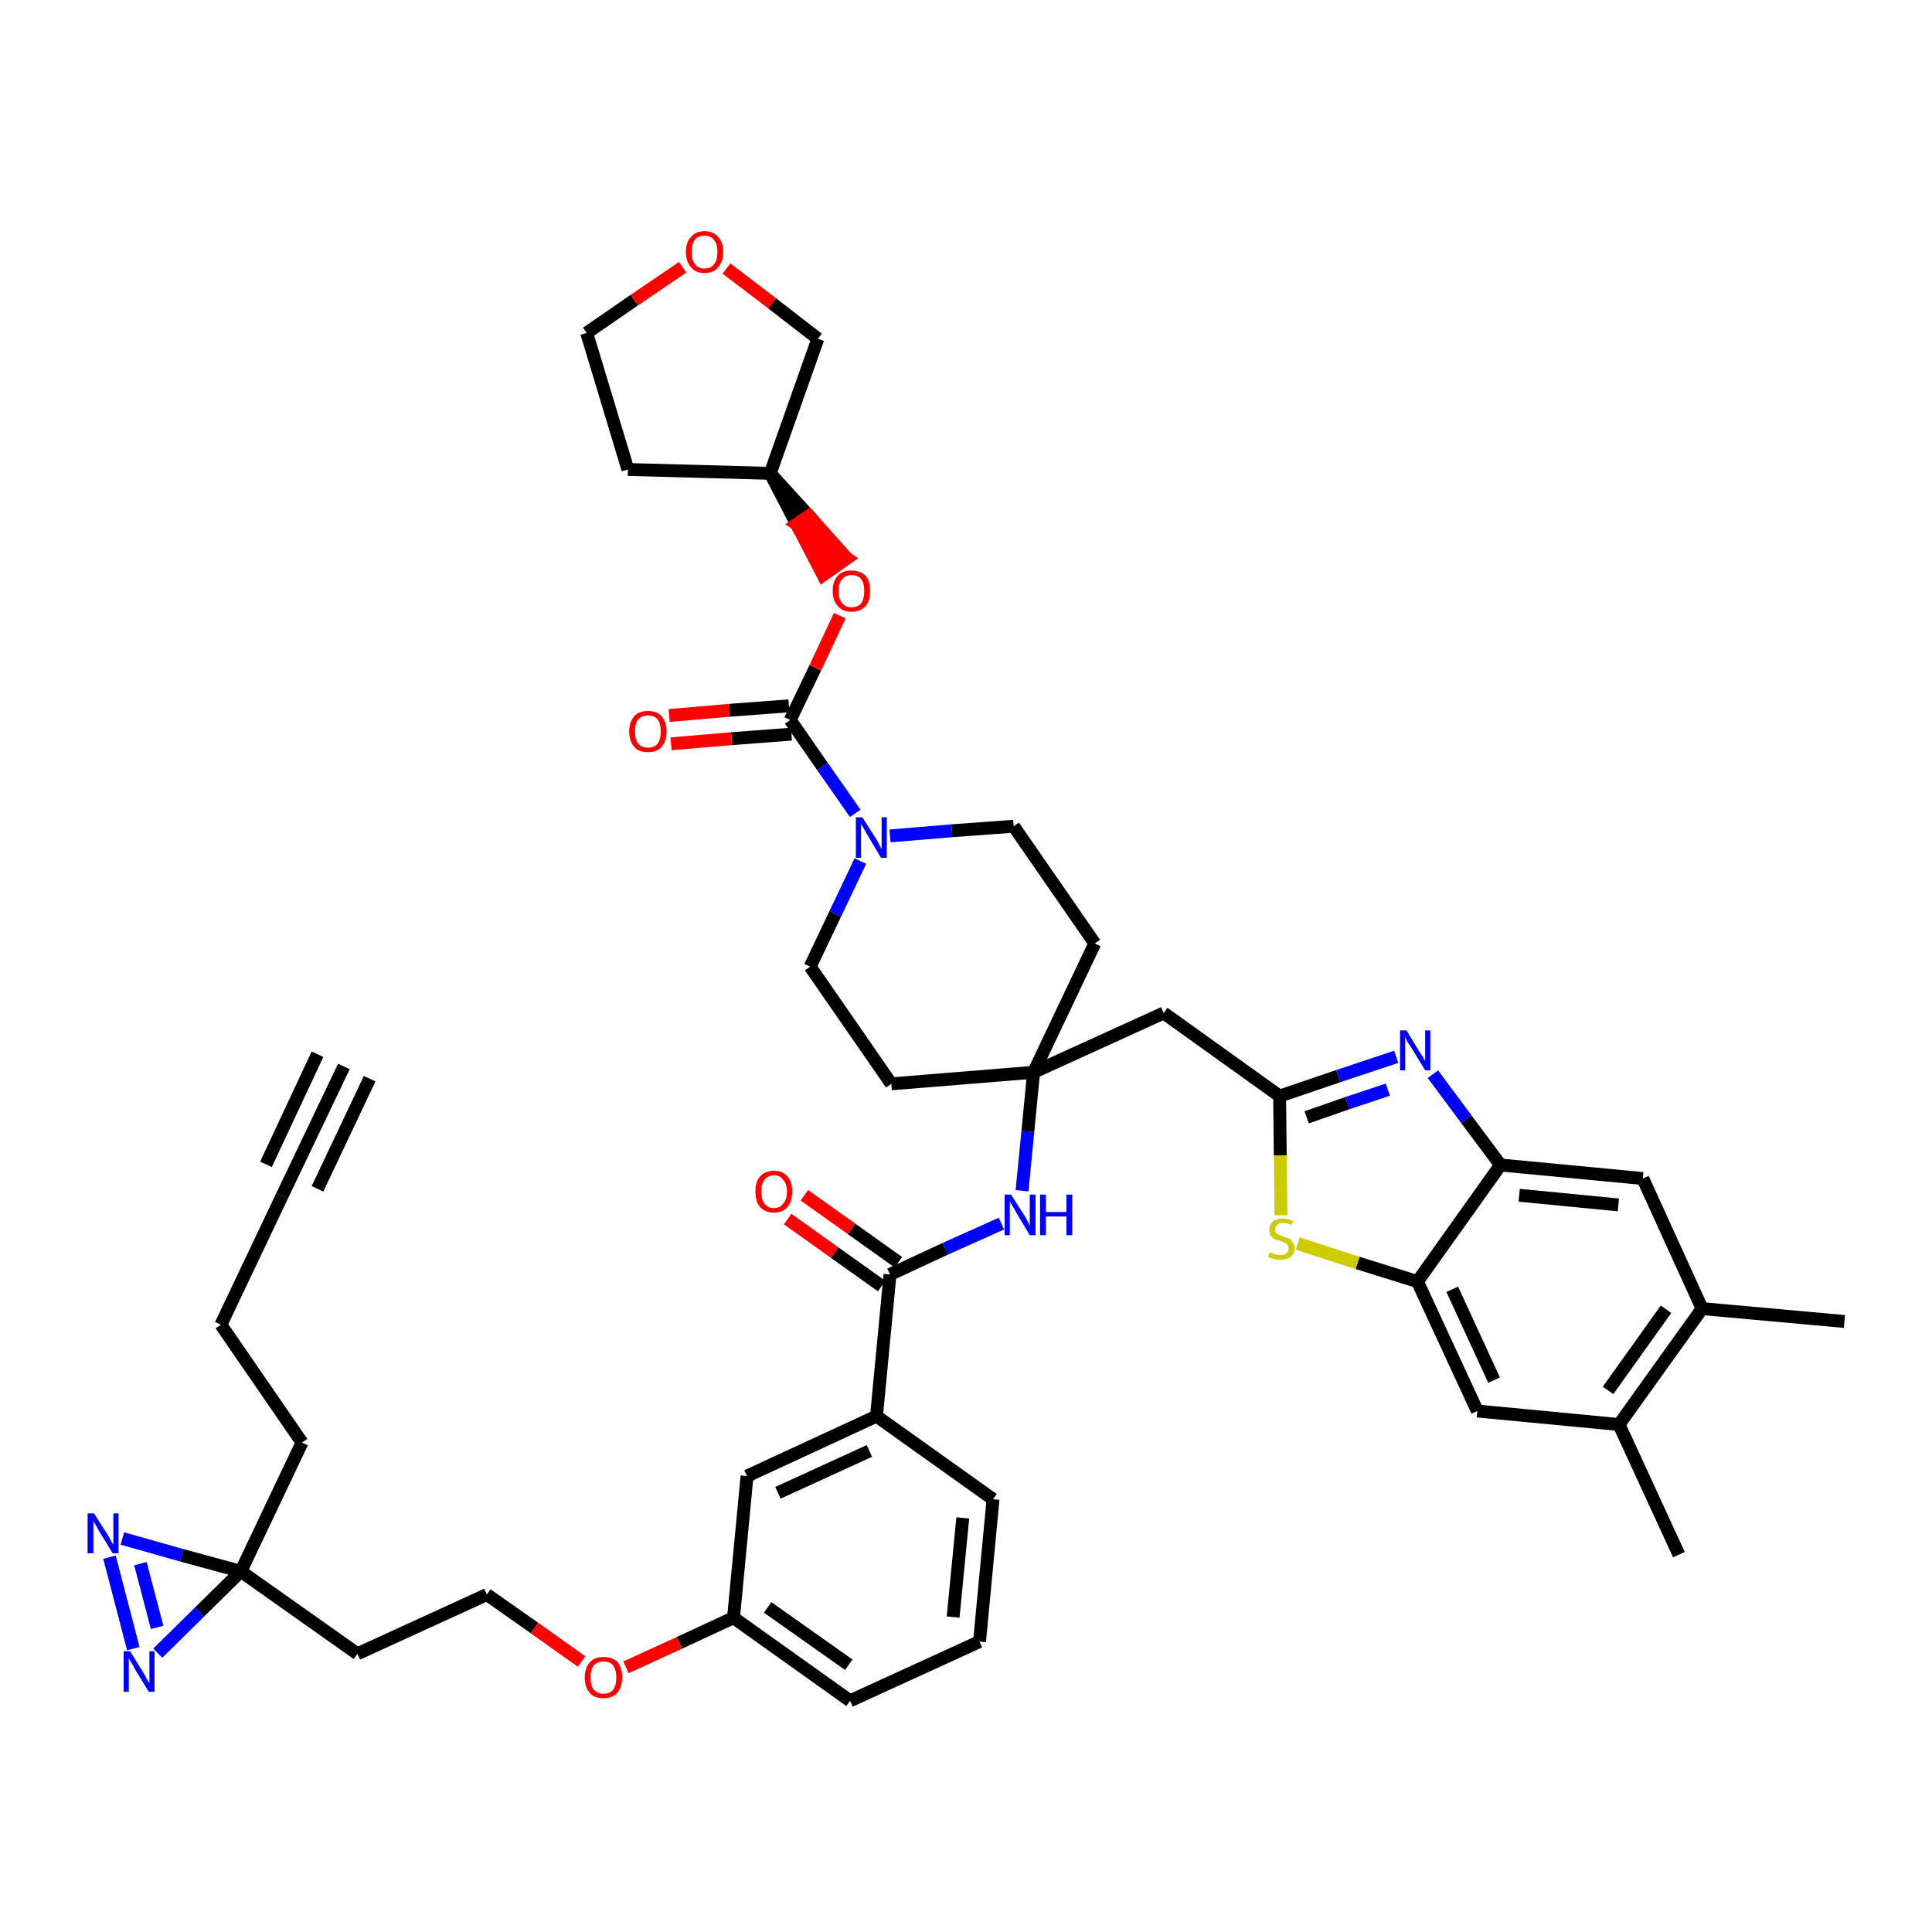<?xml version='1.0' encoding='iso-8859-1'?>
<svg version='1.1' baseProfile='full'
              xmlns='http://www.w3.org/2000/svg'
                      xmlns:rdkit='http://www.rdkit.org/xml'
                      xmlns:xlink='http://www.w3.org/1999/xlink'
                  xml:space='preserve'
width='300px' height='300px' viewBox='0 0 300 300'>
<!-- END OF HEADER -->
<path class='bond-0 atom-0 atom-1' d='M 53.4,165.6 L 43.8,185.7' style='fill:none;fill-rule:evenodd;stroke:#000000;stroke-width:2.0px;stroke-linecap:butt;stroke-linejoin:miter;stroke-opacity:1' />
<path class='bond-0 atom-0 atom-1' d='M 49.3,163.7 L 41.3,180.8' style='fill:none;fill-rule:evenodd;stroke:#000000;stroke-width:2.0px;stroke-linecap:butt;stroke-linejoin:miter;stroke-opacity:1' />
<path class='bond-0 atom-0 atom-1' d='M 57.4,167.5 L 49.3,184.6' style='fill:none;fill-rule:evenodd;stroke:#000000;stroke-width:2.0px;stroke-linecap:butt;stroke-linejoin:miter;stroke-opacity:1' />
<path class='bond-1 atom-1 atom-2' d='M 43.8,185.7 L 34.3,205.7' style='fill:none;fill-rule:evenodd;stroke:#000000;stroke-width:2.0px;stroke-linecap:butt;stroke-linejoin:miter;stroke-opacity:1' />
<path class='bond-2 atom-2 atom-3' d='M 34.3,205.7 L 46.9,224.0' style='fill:none;fill-rule:evenodd;stroke:#000000;stroke-width:2.0px;stroke-linecap:butt;stroke-linejoin:miter;stroke-opacity:1' />
<path class='bond-3 atom-3 atom-4' d='M 46.9,224.0 L 37.4,244.0' style='fill:none;fill-rule:evenodd;stroke:#000000;stroke-width:2.0px;stroke-linecap:butt;stroke-linejoin:miter;stroke-opacity:1' />
<path class='bond-4 atom-4 atom-5' d='M 37.4,244.0 L 55.5,256.8' style='fill:none;fill-rule:evenodd;stroke:#000000;stroke-width:2.0px;stroke-linecap:butt;stroke-linejoin:miter;stroke-opacity:1' />
<path class='bond-42 atom-4 atom-43' d='M 37.4,244.0 L 28.2,241.5' style='fill:none;fill-rule:evenodd;stroke:#000000;stroke-width:2.0px;stroke-linecap:butt;stroke-linejoin:miter;stroke-opacity:1' />
<path class='bond-42 atom-4 atom-43' d='M 28.2,241.5 L 19.0,238.9' style='fill:none;fill-rule:evenodd;stroke:#0000FF;stroke-width:2.0px;stroke-linecap:butt;stroke-linejoin:miter;stroke-opacity:1' />
<path class='bond-44 atom-44 atom-4' d='M 24.5,256.7 L 31.0,250.3' style='fill:none;fill-rule:evenodd;stroke:#0000FF;stroke-width:2.0px;stroke-linecap:butt;stroke-linejoin:miter;stroke-opacity:1' />
<path class='bond-44 atom-44 atom-4' d='M 31.0,250.3 L 37.4,244.0' style='fill:none;fill-rule:evenodd;stroke:#000000;stroke-width:2.0px;stroke-linecap:butt;stroke-linejoin:miter;stroke-opacity:1' />
<path class='bond-5 atom-5 atom-6' d='M 55.5,256.8 L 75.6,247.6' style='fill:none;fill-rule:evenodd;stroke:#000000;stroke-width:2.0px;stroke-linecap:butt;stroke-linejoin:miter;stroke-opacity:1' />
<path class='bond-6 atom-6 atom-7' d='M 75.6,247.6 L 83.0,252.8' style='fill:none;fill-rule:evenodd;stroke:#000000;stroke-width:2.0px;stroke-linecap:butt;stroke-linejoin:miter;stroke-opacity:1' />
<path class='bond-6 atom-6 atom-7' d='M 83.0,252.8 L 90.3,258.0' style='fill:none;fill-rule:evenodd;stroke:#FF0000;stroke-width:2.0px;stroke-linecap:butt;stroke-linejoin:miter;stroke-opacity:1' />
<path class='bond-7 atom-7 atom-8' d='M 97.2,258.9 L 105.5,255.1' style='fill:none;fill-rule:evenodd;stroke:#FF0000;stroke-width:2.0px;stroke-linecap:butt;stroke-linejoin:miter;stroke-opacity:1' />
<path class='bond-7 atom-7 atom-8' d='M 105.5,255.1 L 113.9,251.2' style='fill:none;fill-rule:evenodd;stroke:#000000;stroke-width:2.0px;stroke-linecap:butt;stroke-linejoin:miter;stroke-opacity:1' />
<path class='bond-8 atom-8 atom-9' d='M 113.9,251.2 L 132.0,264.1' style='fill:none;fill-rule:evenodd;stroke:#000000;stroke-width:2.0px;stroke-linecap:butt;stroke-linejoin:miter;stroke-opacity:1' />
<path class='bond-8 atom-8 atom-9' d='M 119.2,249.6 L 131.8,258.5' style='fill:none;fill-rule:evenodd;stroke:#000000;stroke-width:2.0px;stroke-linecap:butt;stroke-linejoin:miter;stroke-opacity:1' />
<path class='bond-45 atom-42 atom-8' d='M 116.0,229.2 L 113.9,251.2' style='fill:none;fill-rule:evenodd;stroke:#000000;stroke-width:2.0px;stroke-linecap:butt;stroke-linejoin:miter;stroke-opacity:1' />
<path class='bond-9 atom-9 atom-10' d='M 132.0,264.1 L 152.1,254.9' style='fill:none;fill-rule:evenodd;stroke:#000000;stroke-width:2.0px;stroke-linecap:butt;stroke-linejoin:miter;stroke-opacity:1' />
<path class='bond-10 atom-10 atom-11' d='M 152.1,254.9 L 154.2,232.8' style='fill:none;fill-rule:evenodd;stroke:#000000;stroke-width:2.0px;stroke-linecap:butt;stroke-linejoin:miter;stroke-opacity:1' />
<path class='bond-10 atom-10 atom-11' d='M 148.0,251.1 L 149.5,235.7' style='fill:none;fill-rule:evenodd;stroke:#000000;stroke-width:2.0px;stroke-linecap:butt;stroke-linejoin:miter;stroke-opacity:1' />
<path class='bond-11 atom-11 atom-12' d='M 154.2,232.8 L 136.1,219.9' style='fill:none;fill-rule:evenodd;stroke:#000000;stroke-width:2.0px;stroke-linecap:butt;stroke-linejoin:miter;stroke-opacity:1' />
<path class='bond-12 atom-12 atom-13' d='M 136.1,219.9 L 138.2,197.9' style='fill:none;fill-rule:evenodd;stroke:#000000;stroke-width:2.0px;stroke-linecap:butt;stroke-linejoin:miter;stroke-opacity:1' />
<path class='bond-41 atom-12 atom-42' d='M 136.1,219.9 L 116.0,229.2' style='fill:none;fill-rule:evenodd;stroke:#000000;stroke-width:2.0px;stroke-linecap:butt;stroke-linejoin:miter;stroke-opacity:1' />
<path class='bond-41 atom-12 atom-42' d='M 135.0,225.3 L 120.8,231.8' style='fill:none;fill-rule:evenodd;stroke:#000000;stroke-width:2.0px;stroke-linecap:butt;stroke-linejoin:miter;stroke-opacity:1' />
<path class='bond-13 atom-13 atom-14' d='M 139.5,196.0 L 132.2,190.8' style='fill:none;fill-rule:evenodd;stroke:#000000;stroke-width:2.0px;stroke-linecap:butt;stroke-linejoin:miter;stroke-opacity:1' />
<path class='bond-13 atom-13 atom-14' d='M 132.2,190.8 L 124.9,185.6' style='fill:none;fill-rule:evenodd;stroke:#FF0000;stroke-width:2.0px;stroke-linecap:butt;stroke-linejoin:miter;stroke-opacity:1' />
<path class='bond-13 atom-13 atom-14' d='M 136.9,199.7 L 129.6,194.5' style='fill:none;fill-rule:evenodd;stroke:#000000;stroke-width:2.0px;stroke-linecap:butt;stroke-linejoin:miter;stroke-opacity:1' />
<path class='bond-13 atom-13 atom-14' d='M 129.6,194.5 L 122.3,189.3' style='fill:none;fill-rule:evenodd;stroke:#FF0000;stroke-width:2.0px;stroke-linecap:butt;stroke-linejoin:miter;stroke-opacity:1' />
<path class='bond-14 atom-13 atom-15' d='M 138.2,197.9 L 146.8,193.9' style='fill:none;fill-rule:evenodd;stroke:#000000;stroke-width:2.0px;stroke-linecap:butt;stroke-linejoin:miter;stroke-opacity:1' />
<path class='bond-14 atom-13 atom-15' d='M 146.8,193.9 L 155.5,190.0' style='fill:none;fill-rule:evenodd;stroke:#0000FF;stroke-width:2.0px;stroke-linecap:butt;stroke-linejoin:miter;stroke-opacity:1' />
<path class='bond-15 atom-15 atom-16' d='M 158.7,184.9 L 159.6,175.7' style='fill:none;fill-rule:evenodd;stroke:#0000FF;stroke-width:2.0px;stroke-linecap:butt;stroke-linejoin:miter;stroke-opacity:1' />
<path class='bond-15 atom-15 atom-16' d='M 159.6,175.7 L 160.5,166.5' style='fill:none;fill-rule:evenodd;stroke:#000000;stroke-width:2.0px;stroke-linecap:butt;stroke-linejoin:miter;stroke-opacity:1' />
<path class='bond-16 atom-16 atom-17' d='M 160.5,166.5 L 180.7,157.3' style='fill:none;fill-rule:evenodd;stroke:#000000;stroke-width:2.0px;stroke-linecap:butt;stroke-linejoin:miter;stroke-opacity:1' />
<path class='bond-28 atom-16 atom-29' d='M 160.5,166.5 L 138.4,168.3' style='fill:none;fill-rule:evenodd;stroke:#000000;stroke-width:2.0px;stroke-linecap:butt;stroke-linejoin:miter;stroke-opacity:1' />
<path class='bond-46 atom-41 atom-16' d='M 170.0,146.5 L 160.5,166.5' style='fill:none;fill-rule:evenodd;stroke:#000000;stroke-width:2.0px;stroke-linecap:butt;stroke-linejoin:miter;stroke-opacity:1' />
<path class='bond-17 atom-17 atom-18' d='M 180.7,157.3 L 198.7,170.2' style='fill:none;fill-rule:evenodd;stroke:#000000;stroke-width:2.0px;stroke-linecap:butt;stroke-linejoin:miter;stroke-opacity:1' />
<path class='bond-18 atom-18 atom-19' d='M 198.7,170.2 L 207.8,167.1' style='fill:none;fill-rule:evenodd;stroke:#000000;stroke-width:2.0px;stroke-linecap:butt;stroke-linejoin:miter;stroke-opacity:1' />
<path class='bond-18 atom-18 atom-19' d='M 207.8,167.1 L 216.8,164.1' style='fill:none;fill-rule:evenodd;stroke:#0000FF;stroke-width:2.0px;stroke-linecap:butt;stroke-linejoin:miter;stroke-opacity:1' />
<path class='bond-18 atom-18 atom-19' d='M 202.9,173.5 L 209.2,171.3' style='fill:none;fill-rule:evenodd;stroke:#000000;stroke-width:2.0px;stroke-linecap:butt;stroke-linejoin:miter;stroke-opacity:1' />
<path class='bond-18 atom-18 atom-19' d='M 209.2,171.3 L 215.5,169.2' style='fill:none;fill-rule:evenodd;stroke:#0000FF;stroke-width:2.0px;stroke-linecap:butt;stroke-linejoin:miter;stroke-opacity:1' />
<path class='bond-47 atom-28 atom-18' d='M 198.9,188.7 L 198.8,179.4' style='fill:none;fill-rule:evenodd;stroke:#CCCC00;stroke-width:2.0px;stroke-linecap:butt;stroke-linejoin:miter;stroke-opacity:1' />
<path class='bond-47 atom-28 atom-18' d='M 198.8,179.4 L 198.7,170.2' style='fill:none;fill-rule:evenodd;stroke:#000000;stroke-width:2.0px;stroke-linecap:butt;stroke-linejoin:miter;stroke-opacity:1' />
<path class='bond-19 atom-19 atom-20' d='M 222.5,166.8 L 227.7,173.8' style='fill:none;fill-rule:evenodd;stroke:#0000FF;stroke-width:2.0px;stroke-linecap:butt;stroke-linejoin:miter;stroke-opacity:1' />
<path class='bond-19 atom-19 atom-20' d='M 227.7,173.8 L 233.0,180.9' style='fill:none;fill-rule:evenodd;stroke:#000000;stroke-width:2.0px;stroke-linecap:butt;stroke-linejoin:miter;stroke-opacity:1' />
<path class='bond-20 atom-20 atom-21' d='M 233.0,180.9 L 255.1,183.0' style='fill:none;fill-rule:evenodd;stroke:#000000;stroke-width:2.0px;stroke-linecap:butt;stroke-linejoin:miter;stroke-opacity:1' />
<path class='bond-20 atom-20 atom-21' d='M 235.9,185.6 L 251.3,187.1' style='fill:none;fill-rule:evenodd;stroke:#000000;stroke-width:2.0px;stroke-linecap:butt;stroke-linejoin:miter;stroke-opacity:1' />
<path class='bond-49 atom-27 atom-20' d='M 220.1,199.0 L 233.0,180.9' style='fill:none;fill-rule:evenodd;stroke:#000000;stroke-width:2.0px;stroke-linecap:butt;stroke-linejoin:miter;stroke-opacity:1' />
<path class='bond-21 atom-21 atom-22' d='M 255.1,183.0 L 264.3,203.2' style='fill:none;fill-rule:evenodd;stroke:#000000;stroke-width:2.0px;stroke-linecap:butt;stroke-linejoin:miter;stroke-opacity:1' />
<path class='bond-22 atom-22 atom-23' d='M 264.3,203.2 L 286.4,205.2' style='fill:none;fill-rule:evenodd;stroke:#000000;stroke-width:2.0px;stroke-linecap:butt;stroke-linejoin:miter;stroke-opacity:1' />
<path class='bond-23 atom-22 atom-24' d='M 264.3,203.2 L 251.4,221.2' style='fill:none;fill-rule:evenodd;stroke:#000000;stroke-width:2.0px;stroke-linecap:butt;stroke-linejoin:miter;stroke-opacity:1' />
<path class='bond-23 atom-22 atom-24' d='M 258.7,203.3 L 249.7,215.9' style='fill:none;fill-rule:evenodd;stroke:#000000;stroke-width:2.0px;stroke-linecap:butt;stroke-linejoin:miter;stroke-opacity:1' />
<path class='bond-24 atom-24 atom-25' d='M 251.4,221.2 L 260.7,241.4' style='fill:none;fill-rule:evenodd;stroke:#000000;stroke-width:2.0px;stroke-linecap:butt;stroke-linejoin:miter;stroke-opacity:1' />
<path class='bond-25 atom-24 atom-26' d='M 251.4,221.2 L 229.4,219.1' style='fill:none;fill-rule:evenodd;stroke:#000000;stroke-width:2.0px;stroke-linecap:butt;stroke-linejoin:miter;stroke-opacity:1' />
<path class='bond-26 atom-26 atom-27' d='M 229.4,219.1 L 220.1,199.0' style='fill:none;fill-rule:evenodd;stroke:#000000;stroke-width:2.0px;stroke-linecap:butt;stroke-linejoin:miter;stroke-opacity:1' />
<path class='bond-26 atom-26 atom-27' d='M 232.0,214.3 L 225.5,200.2' style='fill:none;fill-rule:evenodd;stroke:#000000;stroke-width:2.0px;stroke-linecap:butt;stroke-linejoin:miter;stroke-opacity:1' />
<path class='bond-27 atom-27 atom-28' d='M 220.1,199.0 L 210.8,196.1' style='fill:none;fill-rule:evenodd;stroke:#000000;stroke-width:2.0px;stroke-linecap:butt;stroke-linejoin:miter;stroke-opacity:1' />
<path class='bond-27 atom-27 atom-28' d='M 210.8,196.1 L 201.5,193.1' style='fill:none;fill-rule:evenodd;stroke:#CCCC00;stroke-width:2.0px;stroke-linecap:butt;stroke-linejoin:miter;stroke-opacity:1' />
<path class='bond-29 atom-29 atom-30' d='M 138.4,168.3 L 125.8,150.1' style='fill:none;fill-rule:evenodd;stroke:#000000;stroke-width:2.0px;stroke-linecap:butt;stroke-linejoin:miter;stroke-opacity:1' />
<path class='bond-30 atom-30 atom-31' d='M 125.8,150.1 L 129.7,141.9' style='fill:none;fill-rule:evenodd;stroke:#000000;stroke-width:2.0px;stroke-linecap:butt;stroke-linejoin:miter;stroke-opacity:1' />
<path class='bond-30 atom-30 atom-31' d='M 129.7,141.9 L 133.6,133.7' style='fill:none;fill-rule:evenodd;stroke:#0000FF;stroke-width:2.0px;stroke-linecap:butt;stroke-linejoin:miter;stroke-opacity:1' />
<path class='bond-31 atom-31 atom-32' d='M 132.8,126.3 L 127.7,119.0' style='fill:none;fill-rule:evenodd;stroke:#0000FF;stroke-width:2.0px;stroke-linecap:butt;stroke-linejoin:miter;stroke-opacity:1' />
<path class='bond-31 atom-31 atom-32' d='M 127.7,119.0 L 122.7,111.8' style='fill:none;fill-rule:evenodd;stroke:#000000;stroke-width:2.0px;stroke-linecap:butt;stroke-linejoin:miter;stroke-opacity:1' />
<path class='bond-39 atom-31 atom-40' d='M 138.2,129.8 L 147.8,129.0' style='fill:none;fill-rule:evenodd;stroke:#0000FF;stroke-width:2.0px;stroke-linecap:butt;stroke-linejoin:miter;stroke-opacity:1' />
<path class='bond-39 atom-31 atom-40' d='M 147.8,129.0 L 157.4,128.3' style='fill:none;fill-rule:evenodd;stroke:#000000;stroke-width:2.0px;stroke-linecap:butt;stroke-linejoin:miter;stroke-opacity:1' />
<path class='bond-32 atom-32 atom-33' d='M 122.5,109.6 L 113.2,110.3' style='fill:none;fill-rule:evenodd;stroke:#000000;stroke-width:2.0px;stroke-linecap:butt;stroke-linejoin:miter;stroke-opacity:1' />
<path class='bond-32 atom-32 atom-33' d='M 113.2,110.3 L 103.9,111.1' style='fill:none;fill-rule:evenodd;stroke:#FF0000;stroke-width:2.0px;stroke-linecap:butt;stroke-linejoin:miter;stroke-opacity:1' />
<path class='bond-32 atom-32 atom-33' d='M 122.9,114.0 L 113.6,114.7' style='fill:none;fill-rule:evenodd;stroke:#000000;stroke-width:2.0px;stroke-linecap:butt;stroke-linejoin:miter;stroke-opacity:1' />
<path class='bond-32 atom-32 atom-33' d='M 113.6,114.7 L 104.2,115.5' style='fill:none;fill-rule:evenodd;stroke:#FF0000;stroke-width:2.0px;stroke-linecap:butt;stroke-linejoin:miter;stroke-opacity:1' />
<path class='bond-33 atom-32 atom-34' d='M 122.7,111.8 L 126.6,103.7' style='fill:none;fill-rule:evenodd;stroke:#000000;stroke-width:2.0px;stroke-linecap:butt;stroke-linejoin:miter;stroke-opacity:1' />
<path class='bond-33 atom-32 atom-34' d='M 126.6,103.7 L 130.4,95.6' style='fill:none;fill-rule:evenodd;stroke:#FF0000;stroke-width:2.0px;stroke-linecap:butt;stroke-linejoin:miter;stroke-opacity:1' />
<path class='bond-34 atom-35 atom-34' d='M 119.6,73.5 L 123.7,81.4 L 125.6,80.1 Z' style='fill:#000000;fill-rule:evenodd;fill-opacity:1;stroke:#000000;stroke-width:2.0px;stroke-linecap:butt;stroke-linejoin:miter;stroke-opacity:1;' />
<path class='bond-34 atom-35 atom-34' d='M 123.7,81.4 L 131.5,86.7 L 127.8,89.3 Z' style='fill:#FF0000;fill-rule:evenodd;fill-opacity:1;stroke:#FF0000;stroke-width:2.0px;stroke-linecap:butt;stroke-linejoin:miter;stroke-opacity:1;' />
<path class='bond-34 atom-35 atom-34' d='M 123.7,81.4 L 125.6,80.1 L 131.5,86.7 Z' style='fill:#FF0000;fill-rule:evenodd;fill-opacity:1;stroke:#FF0000;stroke-width:2.0px;stroke-linecap:butt;stroke-linejoin:miter;stroke-opacity:1;' />
<path class='bond-35 atom-35 atom-36' d='M 119.6,73.5 L 97.5,72.9' style='fill:none;fill-rule:evenodd;stroke:#000000;stroke-width:2.0px;stroke-linecap:butt;stroke-linejoin:miter;stroke-opacity:1' />
<path class='bond-48 atom-39 atom-35' d='M 127.0,52.6 L 119.6,73.5' style='fill:none;fill-rule:evenodd;stroke:#000000;stroke-width:2.0px;stroke-linecap:butt;stroke-linejoin:miter;stroke-opacity:1' />
<path class='bond-36 atom-36 atom-37' d='M 97.5,72.9 L 91.1,51.7' style='fill:none;fill-rule:evenodd;stroke:#000000;stroke-width:2.0px;stroke-linecap:butt;stroke-linejoin:miter;stroke-opacity:1' />
<path class='bond-37 atom-37 atom-38' d='M 91.1,51.7 L 98.5,46.6' style='fill:none;fill-rule:evenodd;stroke:#000000;stroke-width:2.0px;stroke-linecap:butt;stroke-linejoin:miter;stroke-opacity:1' />
<path class='bond-37 atom-37 atom-38' d='M 98.5,46.6 L 106.0,41.5' style='fill:none;fill-rule:evenodd;stroke:#FF0000;stroke-width:2.0px;stroke-linecap:butt;stroke-linejoin:miter;stroke-opacity:1' />
<path class='bond-38 atom-38 atom-39' d='M 112.8,41.7 L 119.9,47.1' style='fill:none;fill-rule:evenodd;stroke:#FF0000;stroke-width:2.0px;stroke-linecap:butt;stroke-linejoin:miter;stroke-opacity:1' />
<path class='bond-38 atom-38 atom-39' d='M 119.9,47.1 L 127.0,52.6' style='fill:none;fill-rule:evenodd;stroke:#000000;stroke-width:2.0px;stroke-linecap:butt;stroke-linejoin:miter;stroke-opacity:1' />
<path class='bond-40 atom-40 atom-41' d='M 157.4,128.3 L 170.0,146.5' style='fill:none;fill-rule:evenodd;stroke:#000000;stroke-width:2.0px;stroke-linecap:butt;stroke-linejoin:miter;stroke-opacity:1' />
<path class='bond-43 atom-43 atom-44' d='M 17.0,241.8 L 20.7,256.0' style='fill:none;fill-rule:evenodd;stroke:#0000FF;stroke-width:2.0px;stroke-linecap:butt;stroke-linejoin:miter;stroke-opacity:1' />
<path class='bond-43 atom-43 atom-44' d='M 21.8,242.8 L 24.4,252.7' style='fill:none;fill-rule:evenodd;stroke:#0000FF;stroke-width:2.0px;stroke-linecap:butt;stroke-linejoin:miter;stroke-opacity:1' />
<path  class='atom-7' d='M 90.8 260.5
Q 90.8 259.0, 91.6 258.1
Q 92.3 257.3, 93.7 257.3
Q 95.1 257.3, 95.9 258.1
Q 96.6 259.0, 96.6 260.5
Q 96.6 262.0, 95.8 262.9
Q 95.1 263.7, 93.7 263.7
Q 92.3 263.7, 91.6 262.9
Q 90.8 262.0, 90.8 260.5
M 93.7 263.0
Q 94.7 263.0, 95.2 262.4
Q 95.7 261.7, 95.7 260.5
Q 95.7 259.3, 95.2 258.6
Q 94.7 258.0, 93.7 258.0
Q 92.8 258.0, 92.2 258.6
Q 91.7 259.2, 91.7 260.5
Q 91.7 261.8, 92.2 262.4
Q 92.8 263.0, 93.7 263.0
' fill='#FF0000'/>
<path  class='atom-14' d='M 117.3 185.0
Q 117.3 183.5, 118.0 182.7
Q 118.8 181.8, 120.2 181.8
Q 121.5 181.8, 122.3 182.7
Q 123.0 183.5, 123.0 185.0
Q 123.0 186.5, 122.3 187.4
Q 121.5 188.3, 120.2 188.3
Q 118.8 188.3, 118.0 187.4
Q 117.3 186.6, 117.3 185.0
M 120.2 187.6
Q 121.1 187.6, 121.6 186.9
Q 122.2 186.3, 122.2 185.0
Q 122.2 183.8, 121.6 183.2
Q 121.1 182.5, 120.2 182.5
Q 119.2 182.5, 118.7 183.2
Q 118.2 183.8, 118.2 185.0
Q 118.2 186.3, 118.7 186.9
Q 119.2 187.6, 120.2 187.6
' fill='#FF0000'/>
<path  class='atom-15' d='M 157.0 185.5
L 159.1 188.8
Q 159.3 189.1, 159.6 189.7
Q 159.9 190.3, 159.9 190.4
L 159.9 185.5
L 160.8 185.5
L 160.8 191.8
L 159.9 191.8
L 157.7 188.1
Q 157.5 187.7, 157.2 187.2
Q 156.9 186.7, 156.8 186.6
L 156.8 191.8
L 156.0 191.8
L 156.0 185.5
L 157.0 185.5
' fill='#0000FF'/>
<path  class='atom-15' d='M 161.5 185.5
L 162.4 185.5
L 162.4 188.2
L 165.6 188.2
L 165.6 185.5
L 166.5 185.5
L 166.5 191.8
L 165.6 191.8
L 165.6 188.9
L 162.4 188.9
L 162.4 191.8
L 161.5 191.8
L 161.5 185.5
' fill='#0000FF'/>
<path  class='atom-19' d='M 218.4 160.0
L 220.4 163.3
Q 220.6 163.6, 221.0 164.2
Q 221.3 164.8, 221.3 164.8
L 221.3 160.0
L 222.1 160.0
L 222.1 166.2
L 221.3 166.2
L 219.1 162.6
Q 218.8 162.2, 218.5 161.7
Q 218.3 161.2, 218.2 161.0
L 218.2 166.2
L 217.4 166.2
L 217.4 160.0
L 218.4 160.0
' fill='#0000FF'/>
<path  class='atom-28' d='M 197.2 194.5
Q 197.3 194.5, 197.6 194.6
Q 197.8 194.8, 198.2 194.8
Q 198.5 194.9, 198.8 194.9
Q 199.4 194.9, 199.8 194.6
Q 200.1 194.3, 200.1 193.8
Q 200.1 193.5, 199.9 193.3
Q 199.8 193.1, 199.5 193.0
Q 199.2 192.8, 198.8 192.7
Q 198.2 192.5, 197.9 192.4
Q 197.6 192.2, 197.3 191.9
Q 197.1 191.5, 197.1 191.0
Q 197.1 190.2, 197.6 189.7
Q 198.2 189.2, 199.2 189.2
Q 199.9 189.2, 200.8 189.6
L 200.6 190.2
Q 199.8 189.9, 199.2 189.9
Q 198.6 189.9, 198.3 190.2
Q 198.0 190.4, 198.0 190.9
Q 198.0 191.2, 198.1 191.4
Q 198.3 191.6, 198.6 191.7
Q 198.8 191.8, 199.2 192.0
Q 199.8 192.2, 200.2 192.3
Q 200.5 192.5, 200.7 192.9
Q 201.0 193.2, 201.0 193.8
Q 201.0 194.7, 200.4 195.2
Q 199.8 195.6, 198.8 195.6
Q 198.3 195.6, 197.9 195.5
Q 197.4 195.4, 196.9 195.2
L 197.2 194.5
' fill='#CCCC00'/>
<path  class='atom-31' d='M 133.9 126.9
L 136.0 130.2
Q 136.2 130.5, 136.5 131.1
Q 136.8 131.7, 136.9 131.8
L 136.9 126.9
L 137.7 126.9
L 137.7 133.2
L 136.8 133.2
L 134.6 129.5
Q 134.4 129.1, 134.1 128.6
Q 133.8 128.1, 133.7 128.0
L 133.7 133.2
L 132.9 133.2
L 132.9 126.9
L 133.9 126.9
' fill='#0000FF'/>
<path  class='atom-33' d='M 97.7 113.6
Q 97.7 112.1, 98.5 111.2
Q 99.2 110.4, 100.6 110.4
Q 102.0 110.4, 102.7 111.2
Q 103.5 112.1, 103.5 113.6
Q 103.5 115.1, 102.7 116.0
Q 102.0 116.8, 100.6 116.8
Q 99.2 116.8, 98.5 116.0
Q 97.7 115.1, 97.7 113.6
M 100.6 116.1
Q 101.6 116.1, 102.1 115.5
Q 102.6 114.8, 102.6 113.6
Q 102.6 112.3, 102.1 111.7
Q 101.6 111.1, 100.6 111.1
Q 99.7 111.1, 99.1 111.7
Q 98.6 112.3, 98.6 113.6
Q 98.6 114.8, 99.1 115.5
Q 99.7 116.1, 100.6 116.1
' fill='#FF0000'/>
<path  class='atom-34' d='M 129.3 91.8
Q 129.3 90.2, 130.1 89.4
Q 130.8 88.6, 132.2 88.6
Q 133.6 88.6, 134.4 89.4
Q 135.1 90.2, 135.1 91.8
Q 135.1 93.3, 134.4 94.1
Q 133.6 95.0, 132.2 95.0
Q 130.8 95.0, 130.1 94.1
Q 129.3 93.3, 129.3 91.8
M 132.2 94.3
Q 133.2 94.3, 133.7 93.7
Q 134.2 93.0, 134.2 91.8
Q 134.2 90.5, 133.7 89.9
Q 133.2 89.3, 132.2 89.3
Q 131.3 89.3, 130.8 89.9
Q 130.2 90.5, 130.2 91.8
Q 130.2 93.0, 130.8 93.7
Q 131.3 94.3, 132.2 94.3
' fill='#FF0000'/>
<path  class='atom-38' d='M 106.5 39.1
Q 106.5 37.6, 107.3 36.8
Q 108.0 35.9, 109.4 35.9
Q 110.8 35.9, 111.5 36.8
Q 112.3 37.6, 112.3 39.1
Q 112.3 40.6, 111.5 41.5
Q 110.8 42.4, 109.4 42.4
Q 108.0 42.4, 107.3 41.5
Q 106.5 40.6, 106.5 39.1
M 109.4 41.7
Q 110.4 41.7, 110.9 41.0
Q 111.4 40.4, 111.4 39.1
Q 111.4 37.9, 110.9 37.3
Q 110.4 36.6, 109.4 36.6
Q 108.4 36.6, 107.9 37.2
Q 107.4 37.9, 107.4 39.1
Q 107.4 40.4, 107.9 41.0
Q 108.4 41.7, 109.4 41.7
' fill='#FF0000'/>
<path  class='atom-43' d='M 14.6 235.0
L 16.7 238.3
Q 16.9 238.6, 17.2 239.2
Q 17.5 239.8, 17.6 239.8
L 17.6 235.0
L 18.4 235.0
L 18.4 241.2
L 17.5 241.2
L 15.3 237.6
Q 15.1 237.2, 14.8 236.7
Q 14.5 236.2, 14.5 236.1
L 14.5 241.2
L 13.6 241.2
L 13.6 235.0
L 14.6 235.0
' fill='#0000FF'/>
<path  class='atom-44' d='M 20.2 256.4
L 22.3 259.8
Q 22.5 260.1, 22.8 260.7
Q 23.1 261.3, 23.2 261.3
L 23.2 256.4
L 24.0 256.4
L 24.0 262.7
L 23.1 262.7
L 20.9 259.1
Q 20.7 258.6, 20.4 258.2
Q 20.1 257.7, 20.0 257.5
L 20.0 262.7
L 19.2 262.7
L 19.2 256.4
L 20.2 256.4
' fill='#0000FF'/>
</svg>
